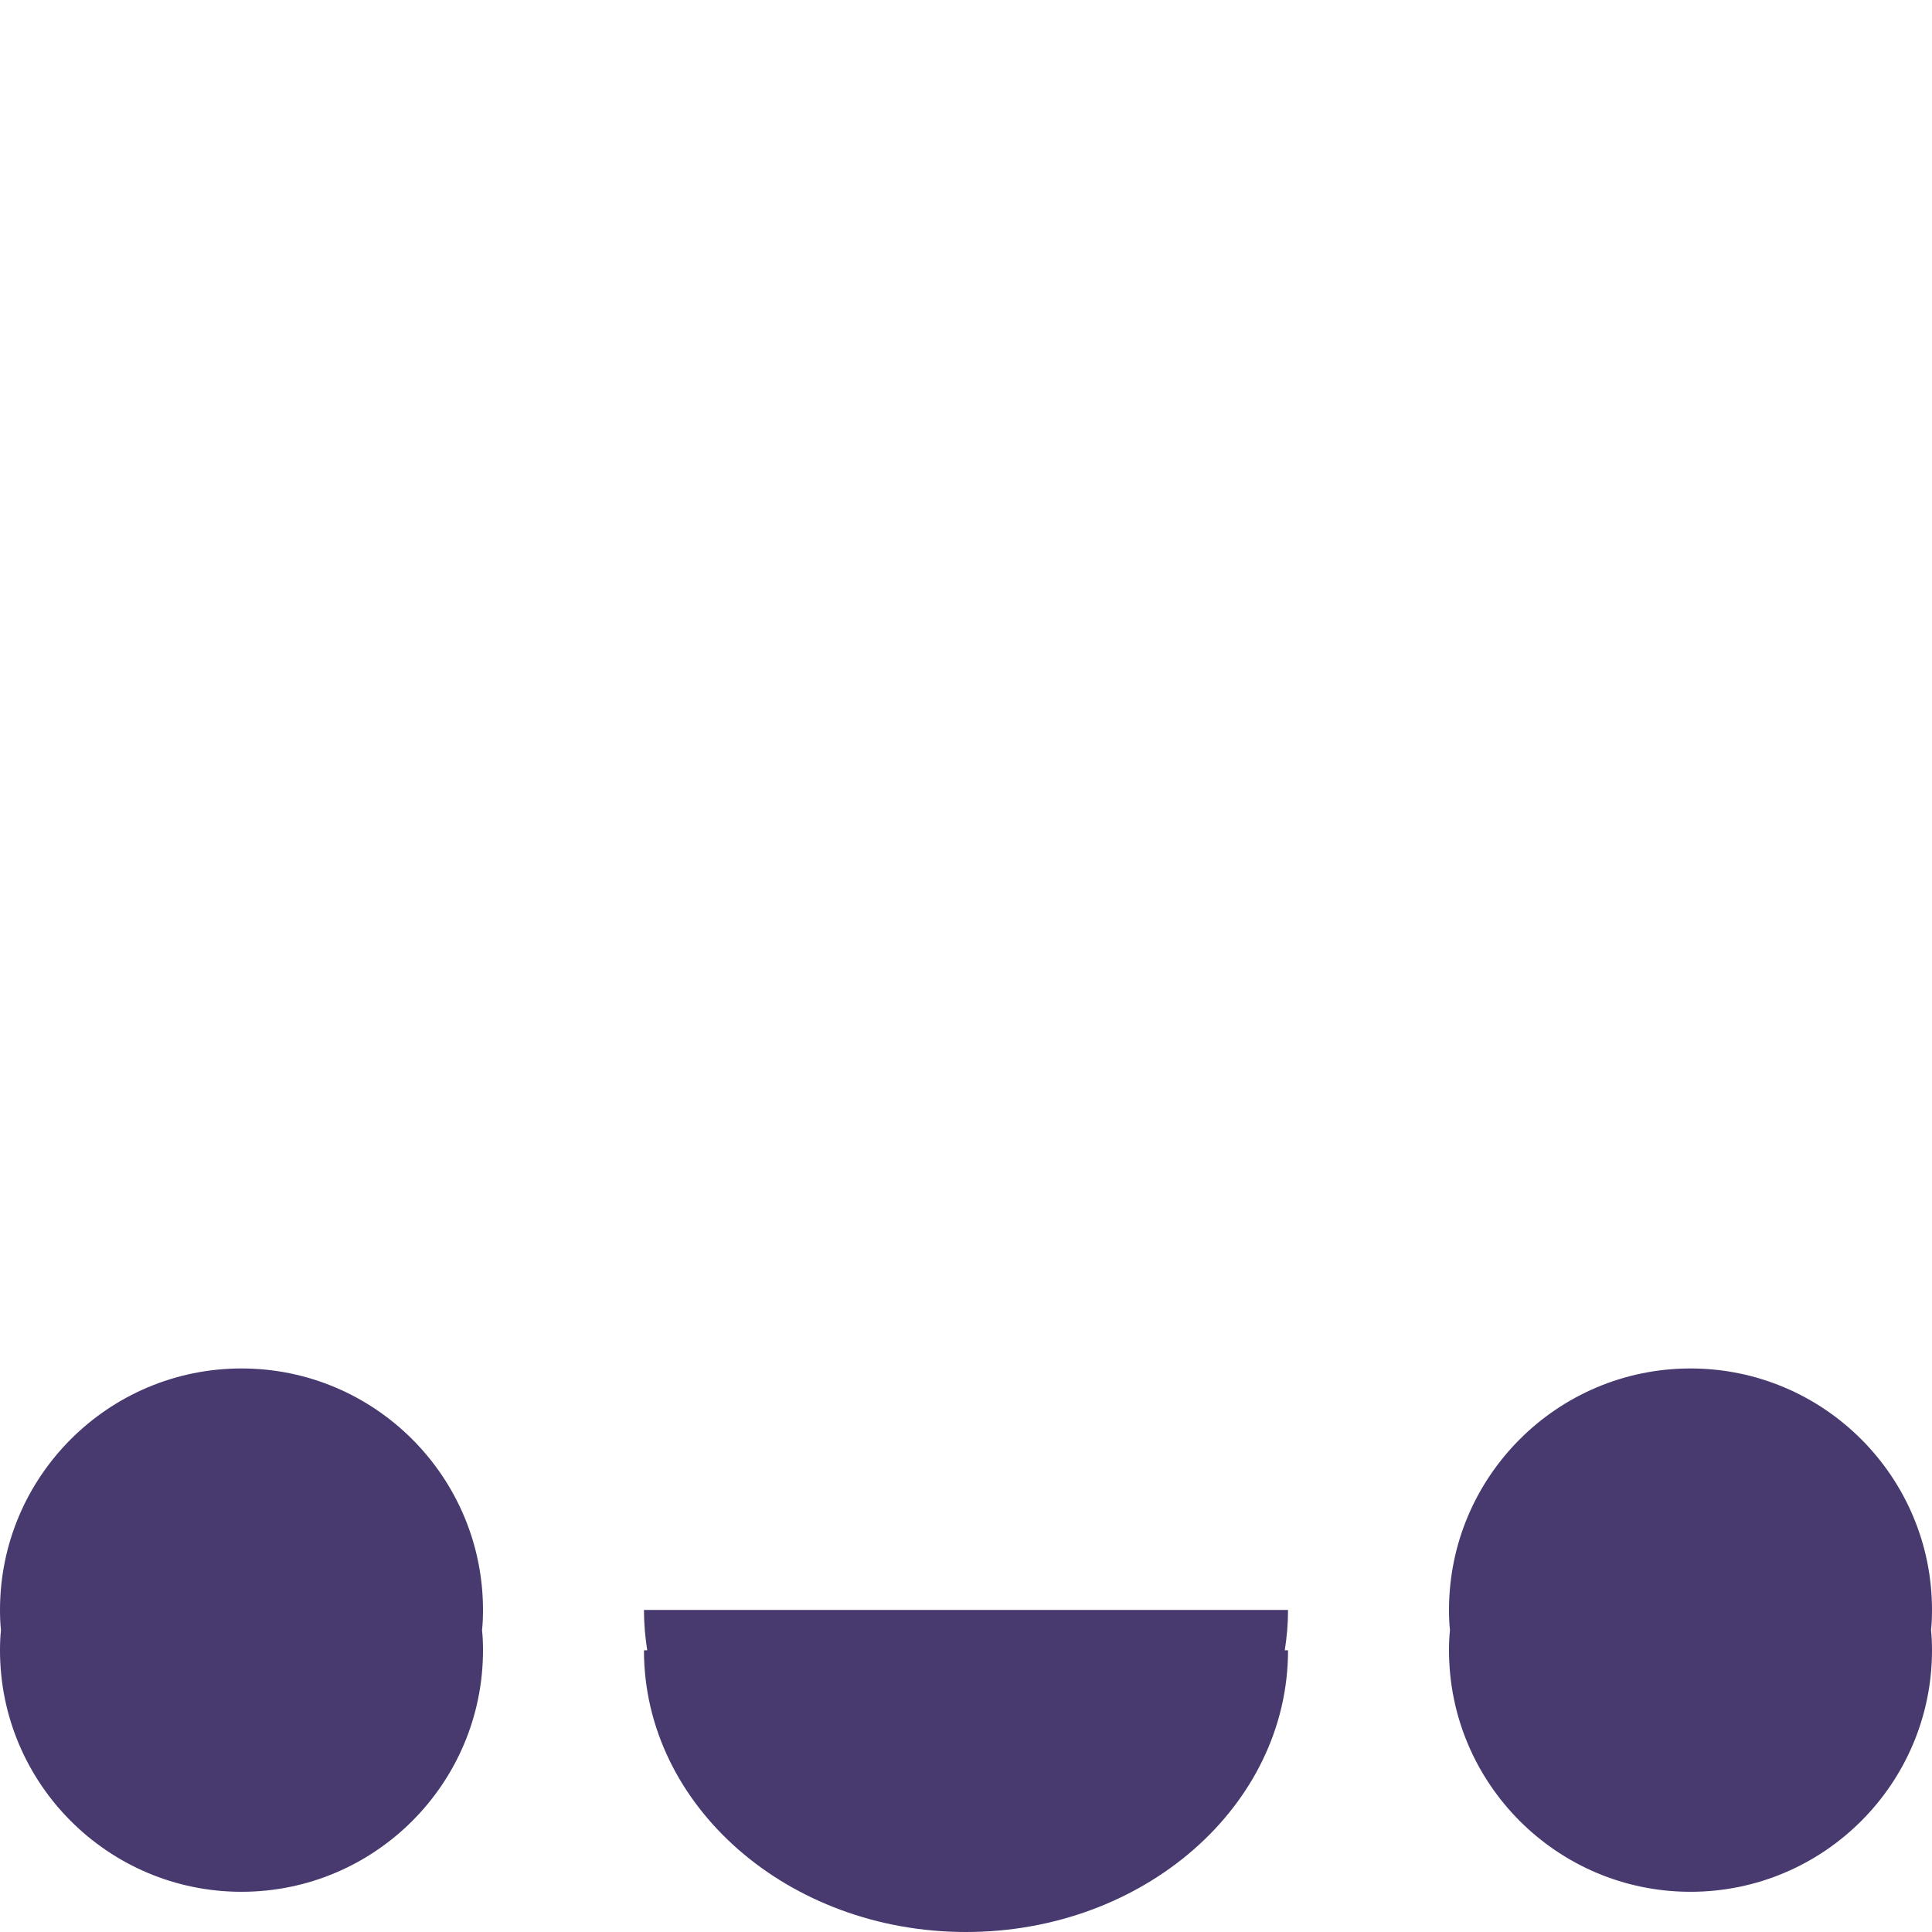 <svg xmlns="http://www.w3.org/2000/svg" style="isolation:isolate" width="16" height="16" viewBox="0 0 16 16">
 <defs>
  <style id="current-color-scheme" type="text/css">
   .ColorScheme-Text { color:#48396e; } .ColorScheme-Highlight { color:#5294e2; }
  </style>
  <linearGradient id="arrongin" x1="0%" x2="0%" y1="0%" y2="100%">
   <stop offset="0%" style="stop-color:#dd9b44; stop-opacity:1"/>
   <stop offset="100%" style="stop-color:#ad6c16; stop-opacity:1"/>
  </linearGradient>
  <linearGradient id="aurora" x1="0%" x2="0%" y1="0%" y2="100%">
   <stop offset="0%" style="stop-color:#09D4DF; stop-opacity:1"/>
   <stop offset="100%" style="stop-color:#9269F4; stop-opacity:1"/>
  </linearGradient>
  <linearGradient id="fitdance" x1="0%" x2="0%" y1="0%" y2="100%">
   <stop offset="0%" style="stop-color:#1AD6AB; stop-opacity:1"/>
   <stop offset="100%" style="stop-color:#329DB6; stop-opacity:1"/>
  </linearGradient>
  <linearGradient id="oomox" x1="0%" x2="0%" y1="0%" y2="100%">
   <stop offset="0%" style="stop-color:#efefe7; stop-opacity:1"/>
   <stop offset="100%" style="stop-color:#8f8f8b; stop-opacity:1"/>
  </linearGradient>
  <linearGradient id="rainblue" x1="0%" x2="0%" y1="0%" y2="100%">
   <stop offset="0%" style="stop-color:#00F260; stop-opacity:1"/>
   <stop offset="100%" style="stop-color:#0575E6; stop-opacity:1"/>
  </linearGradient>
  <linearGradient id="sunrise" x1="0%" x2="0%" y1="0%" y2="100%">
   <stop offset="0%" style="stop-color: #FF8501; stop-opacity:1"/>
   <stop offset="100%" style="stop-color: #FFCB01; stop-opacity:1"/>
  </linearGradient>
  <linearGradient id="telinkrin" x1="0%" x2="0%" y1="0%" y2="100%">
   <stop offset="0%" style="stop-color: #b2ced6; stop-opacity:1"/>
   <stop offset="100%" style="stop-color: #6da5b7; stop-opacity:1"/>
  </linearGradient>
  <linearGradient id="60spsycho" x1="0%" x2="0%" y1="0%" y2="100%">
   <stop offset="0%" style="stop-color: #df5940; stop-opacity:1"/>
   <stop offset="25%" style="stop-color: #d8d15f; stop-opacity:1"/>
   <stop offset="50%" style="stop-color: #e9882a; stop-opacity:1"/>
   <stop offset="100%" style="stop-color: #279362; stop-opacity:1"/>
  </linearGradient>
  <linearGradient id="90ssummer" x1="0%" x2="0%" y1="0%" y2="100%">
   <stop offset="0%" style="stop-color: #f618c7; stop-opacity:1"/>
   <stop offset="20%" style="stop-color: #94ffab; stop-opacity:1"/>
   <stop offset="50%" style="stop-color: #fbfd54; stop-opacity:1"/>
   <stop offset="100%" style="stop-color: #0f83ae; stop-opacity:1"/>
  </linearGradient>
 </defs>
 <path style="fill:currentColor" class="ColorScheme-Text" fill-rule="evenodd" d="M 5.36 13.667 L 5.333 13.667 C 5.333 14.955 6.527 16 8 16 C 9.473 16 10.667 14.955 10.667 13.667 L 10.667 13.667 L 10.64 13.667 C 10.657 13.558 10.667 13.447 10.667 13.333 L 5.333 13.333 C 5.333 13.447 5.343 13.558 5.36 13.667 Z M 12.008 13.5 C 12.002 13.555 12 13.61 12 13.667 L 12 13.667 C 12 14.77 12.896 15.667 14 15.667 C 15.104 15.667 16 14.77 16 13.667 C 16 13.61 15.998 13.555 15.992 13.5 C 15.998 13.445 16 13.39 16 13.333 C 16 12.23 15.104 11.333 14 11.333 C 12.896 11.333 12 12.23 12 13.333 C 12 13.39 12.002 13.445 12.008 13.5 L 12.008 13.5 L 12.008 13.5 Z M 0.008 13.5 C 0.002 13.555 0 13.61 0 13.667 C 0 14.77 0.896 15.667 2 15.667 C 3.104 15.667 4 14.77 4 13.667 C 4 13.61 3.998 13.555 3.992 13.5 C 3.998 13.445 4 13.39 4 13.333 C 4 12.23 3.104 11.333 2 11.333 C 0.896 11.333 0 12.23 0 13.333 C 0 13.39 0.002 13.445 0.008 13.5 L 0.008 13.5 L 0.008 13.5 L 0.008 13.5 Z"/>
</svg>

